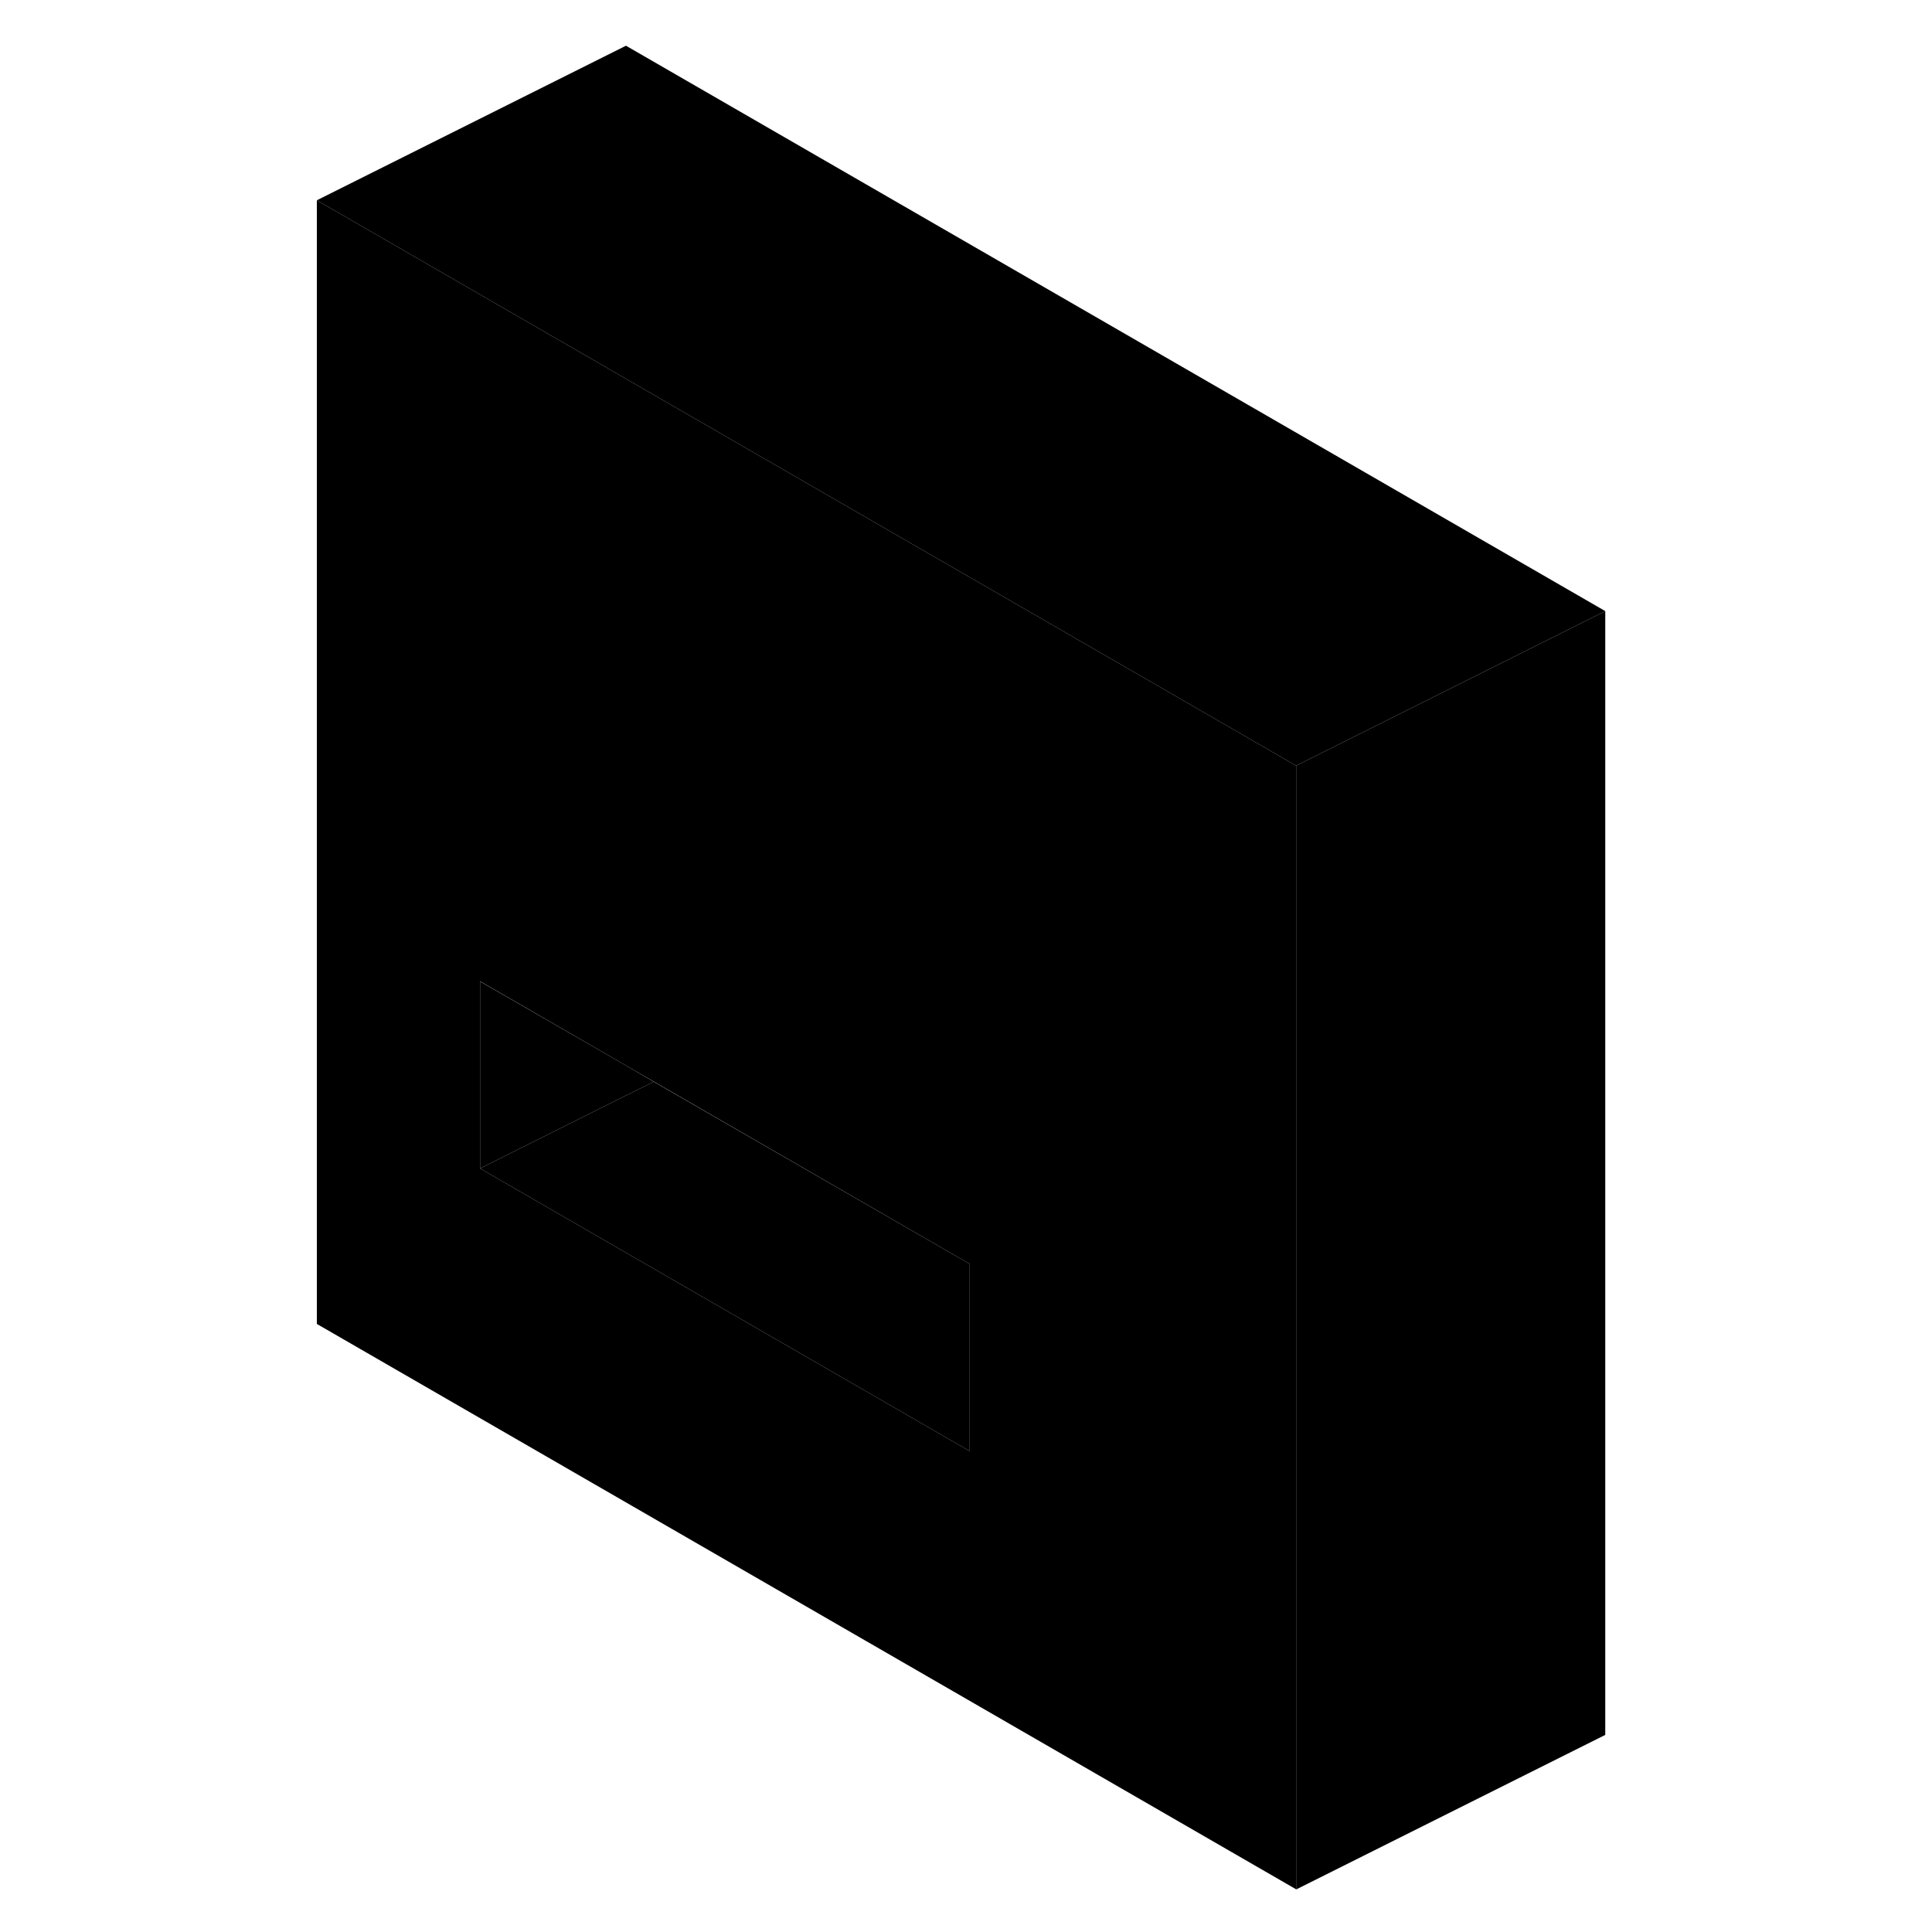 <svg width="24" height="24" viewBox="0 0 88 125" xmlns="http://www.w3.org/2000/svg" stroke-width="1px" stroke-linecap="round" stroke-linejoin="round">
    <path d="M22 24.508L2 12.958V85.658L65.36 122.238V49.538L22 24.508ZM44.24 93.888L12.56 75.598V63.488L22 68.938L23.8 69.978L44.24 81.778V93.888Z" class="pr-icon-iso-solid-stroke" stroke-linejoin="round"/>
    <path d="M23.8 69.988L22 70.878L12.56 75.598V63.498L22 68.938L23.8 69.988Z" class="pr-icon-iso-solid-stroke" stroke-linejoin="round"/>
    <path d="M44.24 81.778V93.888L12.56 75.598L22 70.878L23.8 69.988L44.24 81.778Z" class="pr-icon-iso-solid-stroke" stroke-linejoin="round"/>
    <path d="M85.36 39.538V112.248L65.36 122.248V49.538L85.36 39.538Z" class="pr-icon-iso-solid-stroke" stroke-linejoin="round"/>
    <path d="M85.36 39.538L65.36 49.538L22 24.508L2 12.958L22 2.958L85.36 39.538Z" class="pr-icon-iso-solid-stroke" stroke-linejoin="round"/>
</svg>